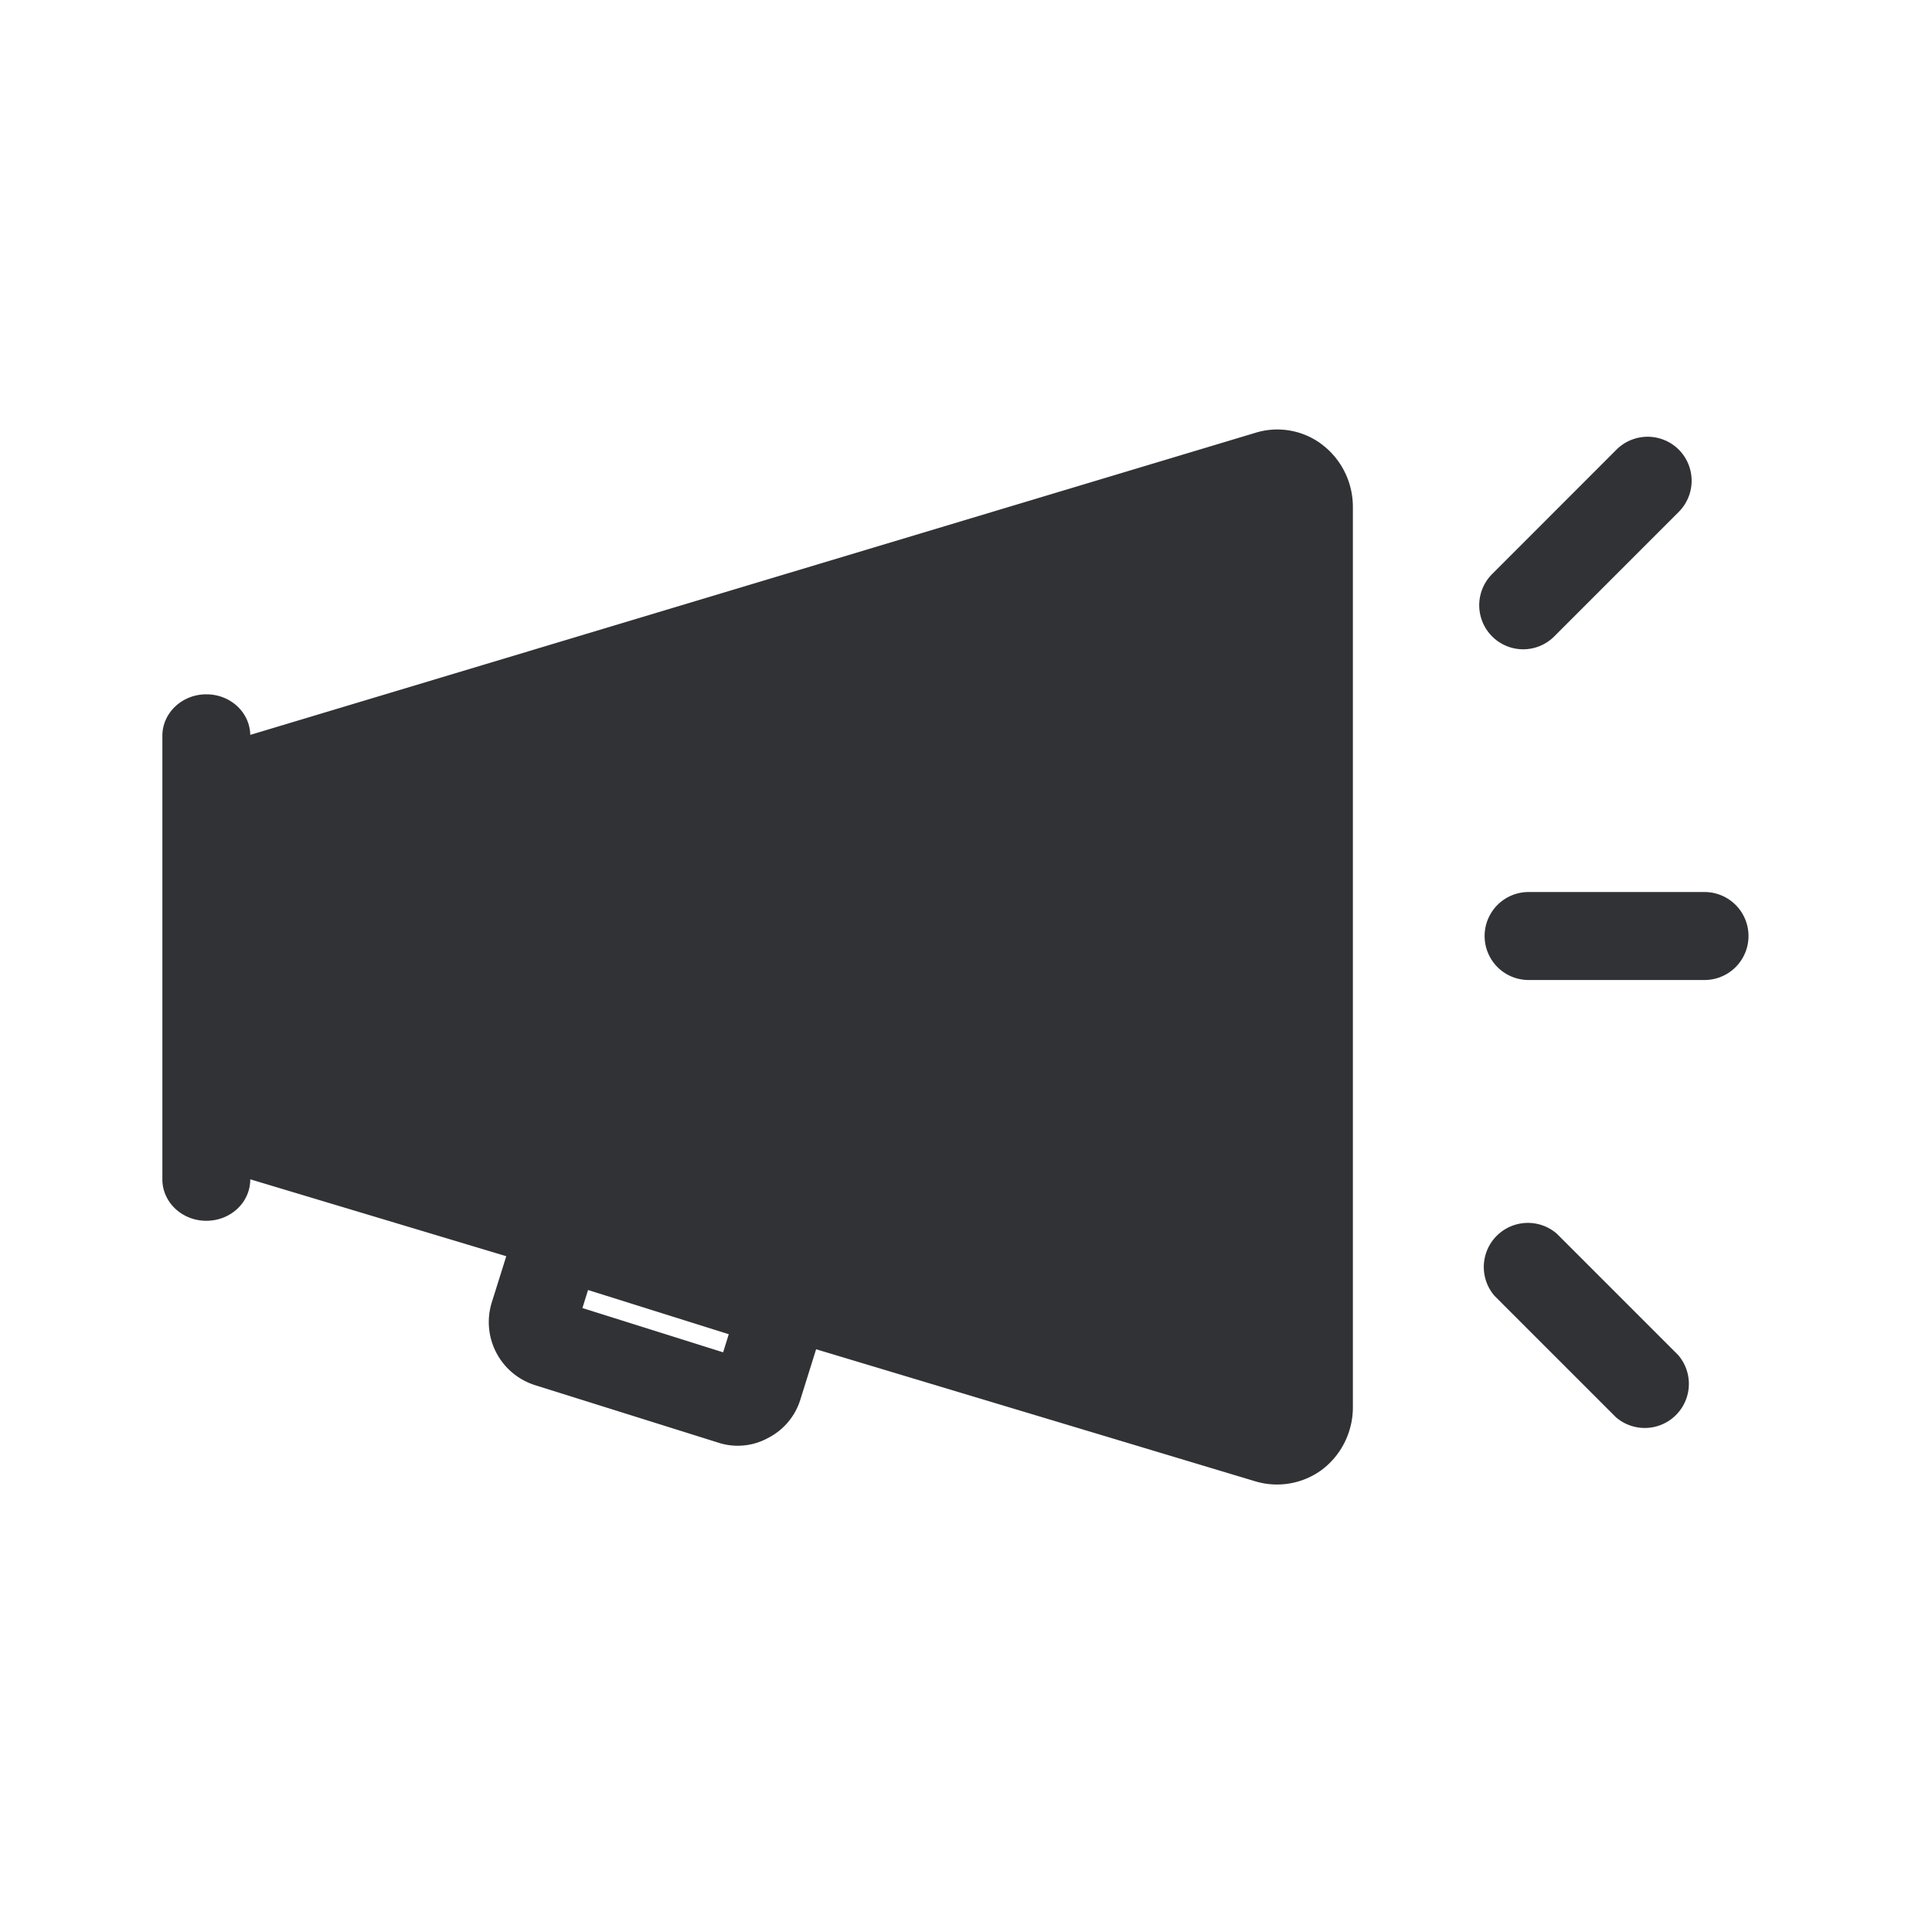 <svg width="24" height="24" viewBox="0 0 24 24" xmlns="http://www.w3.org/2000/svg"><path d="M16.406 5.51c.252.182.4.476.4.787v11.185c0 .31-.148.605-.4.787a.94.94 0 01-.807.134l-5.461-1.642-.194.62a.801.801 0 01-.403.482.782.782 0 01-.625.056l-2.269-.712a.822.822 0 01-.538-1.028l.18-.574-3.18-.955c0 .286-.243.515-.546.515-.302 0-.546-.23-.546-.515V9.14c0-.283.244-.515.546-.515.299 0 .54.223.546.504L15.6 5.375a.92.92 0 01.807.135zm2.933 9.815l1.507 1.507a.548.548 0 01-.773.773l-1.507-1.507a.548.548 0 01.773-.773zm-12.034.7l-.07.224 1.748.55.07-.225-1.748-.549zm13.869-4.944a.545.545 0 110 1.093h-2.185a.545.545 0 110-1.093h2.185zm-.32-5.496a.548.548 0 010 .774l-1.546 1.546a.545.545 0 01-.773 0 .548.548 0 010-.773l1.546-1.547a.548.548 0 01.773 0z" fill="#313235" fill-rule="nonzero"/></svg>